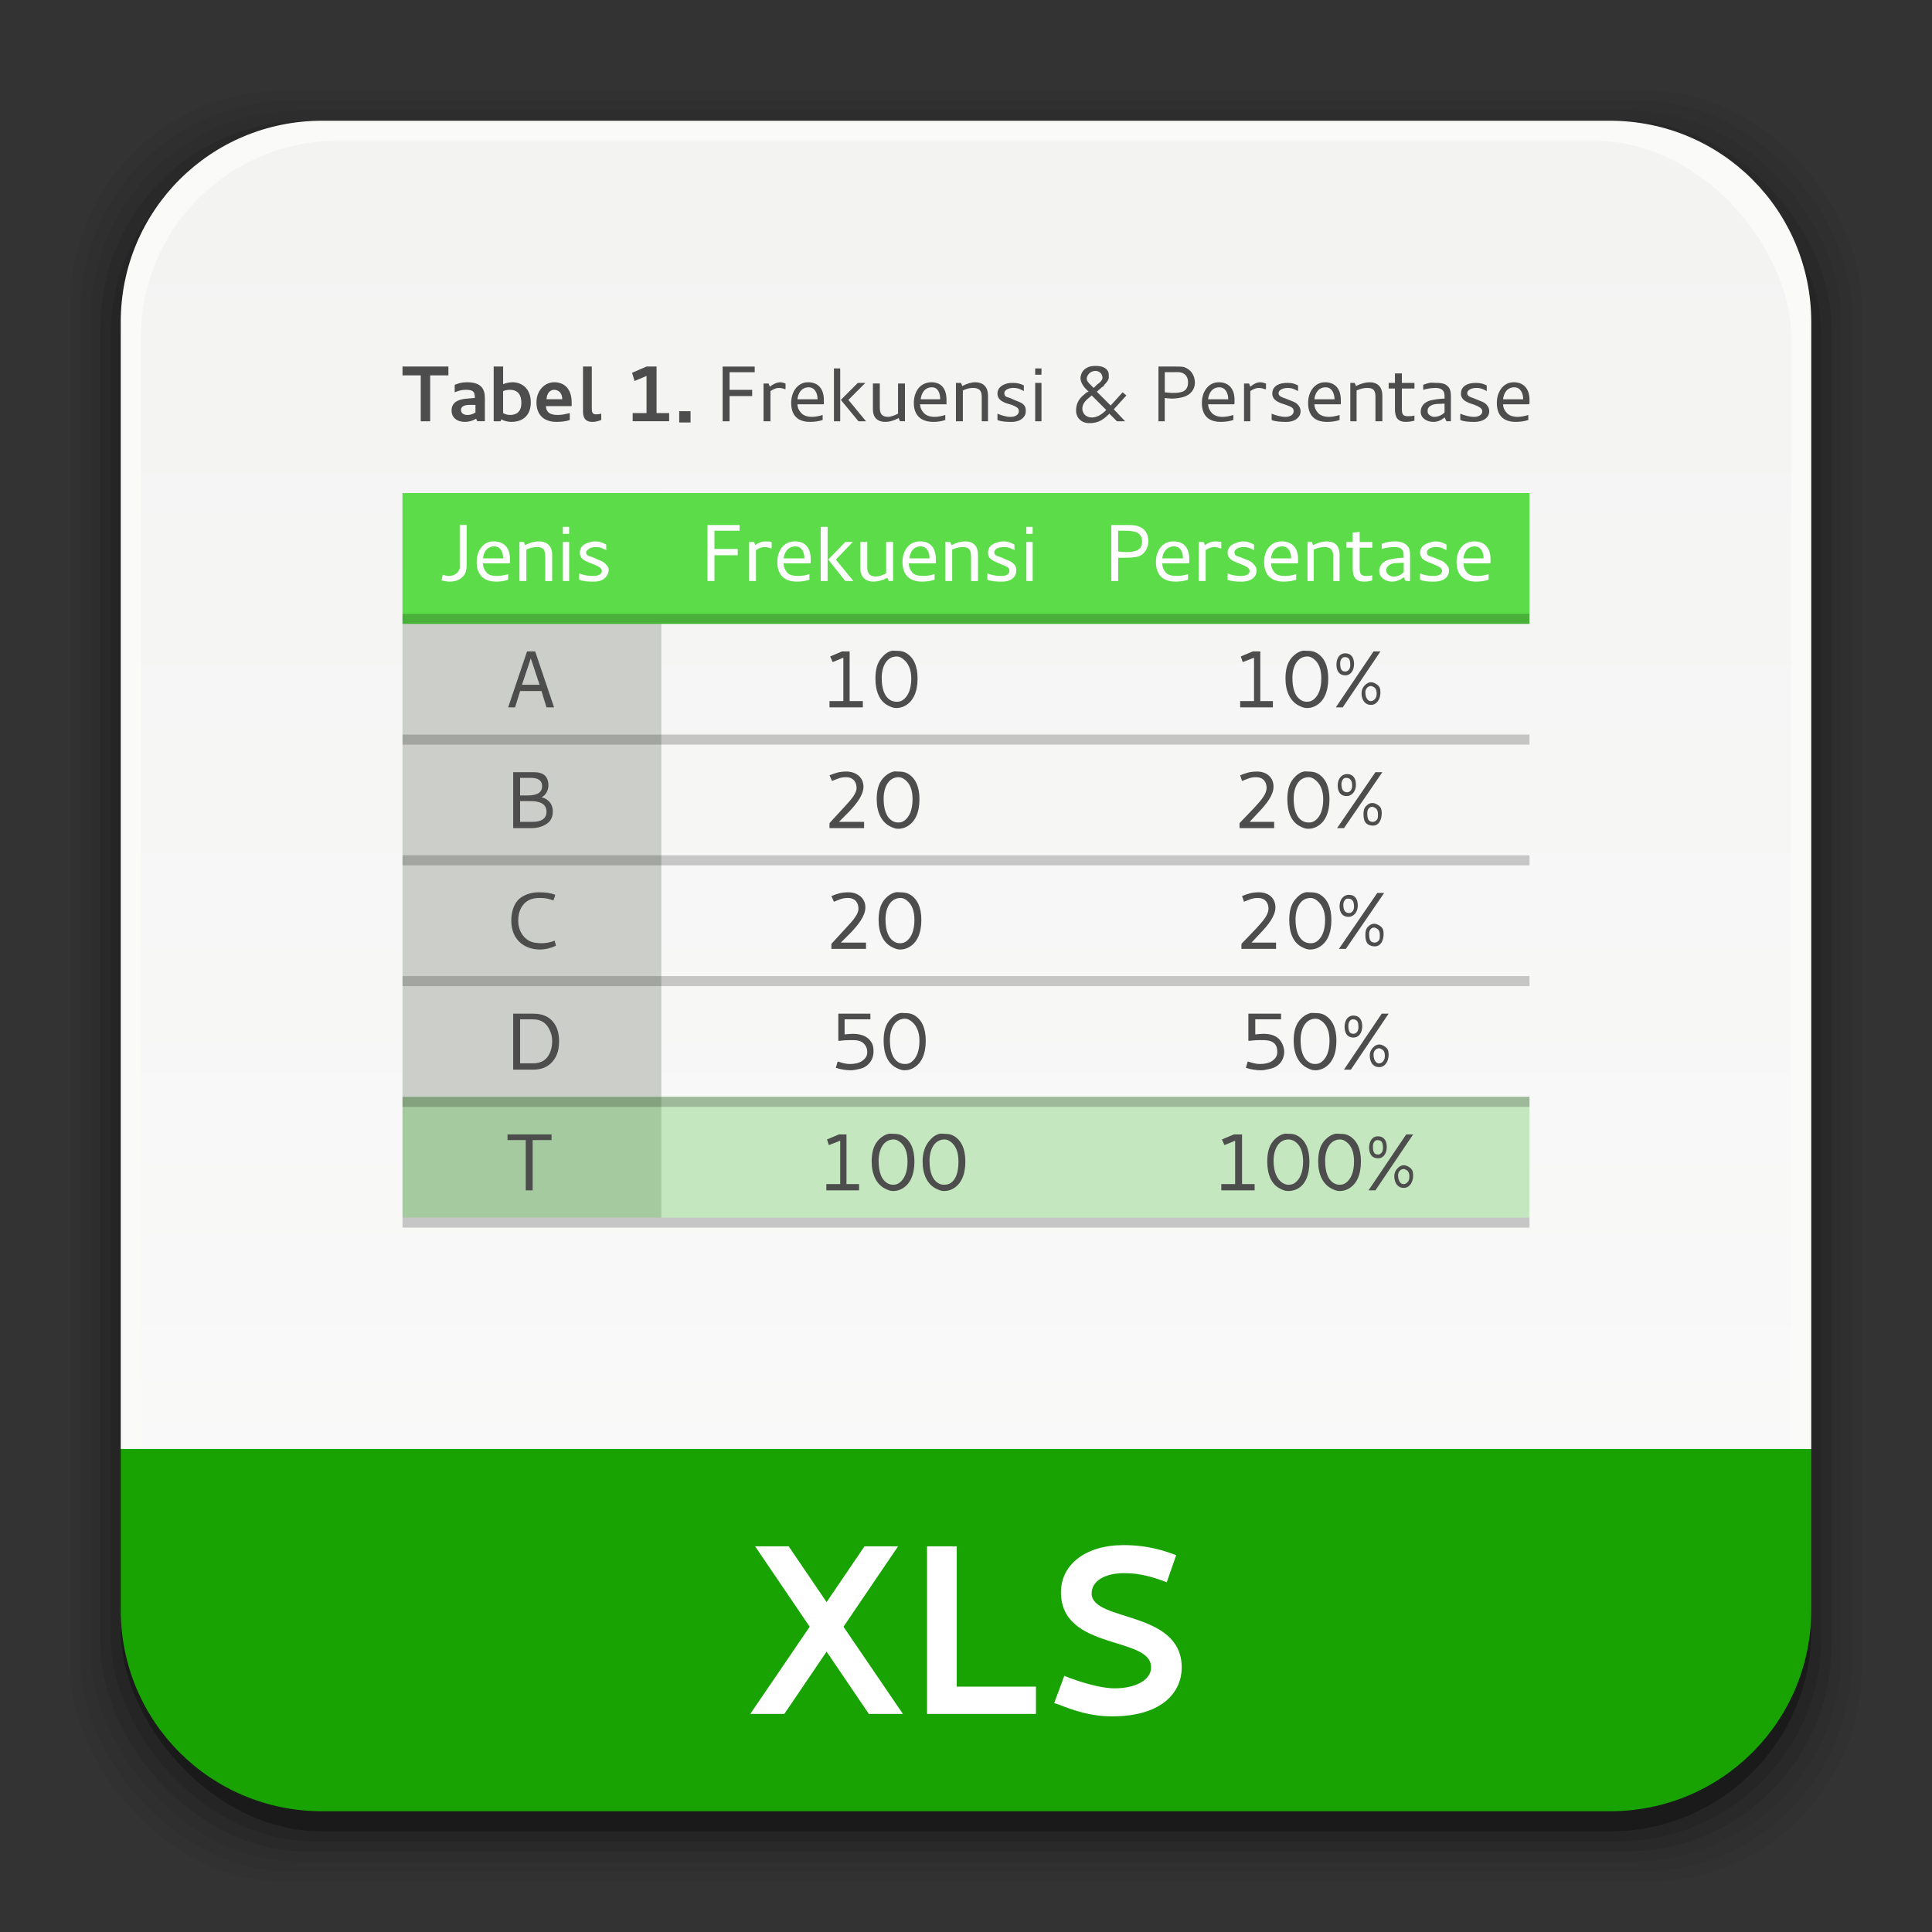 <?xml version="1.0" encoding="UTF-8" standalone="no"?>
<!-- Created with Inkscape (http://www.inkscape.org/) -->

<svg
   xmlns:dc="http://purl.org/dc/elements/1.1/"
   xmlns:cc="http://creativecommons.org/ns#"
   xmlns:rdf="http://www.w3.org/1999/02/22-rdf-syntax-ns#"
   xmlns:svg="http://www.w3.org/2000/svg"
   xmlns="http://www.w3.org/2000/svg"
   xmlns:xlink="http://www.w3.org/1999/xlink"
   xmlns:sodipodi="http://sodipodi.sourceforge.net/DTD/sodipodi-0.dtd"
   xmlns:inkscape="http://www.inkscape.org/namespaces/inkscape"
   width="96"
   height="96"
   id="svg2"
   version="1.1"
   inkscape:version="0.48.4 r9939"
   sodipodi:docname="application-vnd.ms-excel.svg">
  <rect width="100%" height="100%" fill="#333333" stroke="none"/>
  <defs
     id="defs4">
    <linearGradient
       inkscape:collect="always"
       id="linearGradient7717">
      <stop
         style="stop-color:#739ecd;stop-opacity:1;"
         offset="0"
         id="stop7719" />
      <stop
         id="stop7725"
         offset="0.285"
         style="stop-color:#5a88be;stop-opacity:1" />
      <stop
         style="stop-color:#4071ad;stop-opacity:1"
         offset="0.755"
         id="stop7727" />
      <stop
         style="stop-color:#b1c3dc;stop-opacity:1"
         offset="1"
         id="stop7721" />
    </linearGradient>
    <linearGradient
       id="linearGradient7703">
      <stop
         style="stop-color:#f64826;stop-opacity:1;"
         offset="0"
         id="stop7705" />
      <stop
         id="stop7711"
         offset="0.285"
         style="stop-color:#f52c04;stop-opacity:1;" />
      <stop
         style="stop-color:#fb6143;stop-opacity:1;"
         offset="1"
         id="stop7707" />
    </linearGradient>
    <linearGradient
       id="linearGradient7659">
      <stop
         style="stop-color:#e62b06;stop-opacity:1;"
         offset="0"
         id="stop7661" />
      <stop
         id="stop7669"
         offset="0.112"
         style="stop-color:#ee664b;stop-opacity:1;" />
      <stop
         id="stop7667"
         offset="0.207"
         style="stop-color:#f4b1a4;stop-opacity:1;" />
      <stop
         style="stop-color:#ea7b65;stop-opacity:1;"
         offset="0.298"
         id="stop7671" />
      <stop
         id="stop7681"
         offset="0.585"
         style="stop-color:#d12b0a;stop-opacity:1;" />
      <stop
         style="stop-color:#ce2301;stop-opacity:1;"
         offset="0.682"
         id="stop7699" />
      <stop
         id="stop7701"
         offset="0.79"
         style="stop-color:#e34020;stop-opacity:1;" />
      <stop
         style="stop-color:#cf2706;stop-opacity:1;"
         offset="1"
         id="stop7663" />
    </linearGradient>
    <linearGradient
       inkscape:collect="always"
       id="linearGradient3090">
      <stop
         style="stop-color:#000000;stop-opacity:0.1"
         offset="0"
         id="stop3092" />
      <stop
         style="stop-color:#000000;stop-opacity:0"
         offset="1"
         id="stop3094" />
    </linearGradient>
    <linearGradient
       inkscape:collect="always"
       id="linearGradient3075">
      <stop
         style="stop-color:#cfcfcf;stop-opacity:1"
         offset="0"
         id="stop3077" />
      <stop
         style="stop-color:#fafaf9;stop-opacity:0;"
         offset="1"
         id="stop3079" />
    </linearGradient>
    <linearGradient
       inkscape:collect="always"
       id="linearGradient3052">
      <stop
         style="stop-color:#f3f4f2;stop-opacity:1"
         offset="0"
         id="stop3054" />
      <stop
         style="stop-color:#fafafa;stop-opacity:1"
         offset="1"
         id="stop3056" />
    </linearGradient>
    <linearGradient
       id="linearGradient3994"
       inkscape:collect="always">
      <stop
         id="stop3996"
         offset="0"
         style="stop-color:#ff8e31;stop-opacity:1" />
      <stop
         id="stop4004"
         offset="1"
         style="stop-color:#ffb642;stop-opacity:1" />
    </linearGradient>
    <linearGradient
       inkscape:collect="always"
       id="linearGradient3119">
      <stop
         style="stop-color:#92948f;stop-opacity:0"
         offset="0"
         id="stop3121" />
      <stop
         id="stop3123"
         offset="0.428"
         style="stop-color:#9b9e98;stop-opacity:1" />
      <stop
         style="stop-color:#939690;stop-opacity:0"
         offset="1"
         id="stop3125" />
    </linearGradient>
    <linearGradient
       id="linearGradient3073"
       inkscape:collect="always">
      <stop
         id="stop3075"
         offset="0"
         style="stop-color:#ffffff;stop-opacity:0" />
      <stop
         style="stop-color:#ffffff;stop-opacity:1"
         offset="0.459"
         id="stop3085" />
      <stop
         id="stop3083"
         offset="1"
         style="stop-color:#ffffff;stop-opacity:0" />
    </linearGradient>
    <linearGradient
       inkscape:collect="always"
       id="linearGradient3061">
      <stop
         style="stop-color:#ef9a42;stop-opacity:1"
         offset="0"
         id="stop3063" />
      <stop
         style="stop-color:#f5c262;stop-opacity:1"
         offset="1"
         id="stop3065" />
    </linearGradient>
    <linearGradient
       inkscape:collect="always"
       id="linearGradient3047">
      <stop
         style="stop-color:#000000;stop-opacity:1"
         offset="0"
         id="stop3049" />
      <stop
         id="stop3055"
         offset="0.061"
         style="stop-color:#1a1a1a;stop-opacity:1" />
      <stop
         style="stop-color:#333333;stop-opacity:1"
         offset="0.165"
         id="stop3057" />
      <stop
         id="stop3059"
         offset="0.554"
         style="stop-color:#4d4d4d;stop-opacity:1" />
      <stop
         style="stop-color:#999999;stop-opacity:1"
         offset="1"
         id="stop3051" />
    </linearGradient>
    <linearGradient
       id="linearGradient3041"
       inkscape:collect="always">
      <stop
         id="stop3043"
         offset="0"
         style="stop-color:#1a1a1a;stop-opacity:1" />
      <stop
         id="stop3045"
         offset="1"
         style="stop-color:#808080;stop-opacity:1" />
    </linearGradient>
    <linearGradient
       inkscape:collect="always"
       id="linearGradient3029">
      <stop
         style="stop-color:#333333;stop-opacity:1"
         offset="0"
         id="stop3031" />
      <stop
         style="stop-color:#e0e0dd;stop-opacity:0;"
         offset="1"
         id="stop3033" />
    </linearGradient>
    <linearGradient
       inkscape:collect="always"
       xlink:href="#linearGradient3029"
       id="linearGradient3035"
       x1="35.355"
       y1="1030.362"
       x2="35.355"
       y2="975.333"
       gradientUnits="userSpaceOnUse"
       gradientTransform="matrix(1.164,0,0,1.164,-7.863,-164.236)" />
    <linearGradient
       inkscape:collect="always"
       xlink:href="#linearGradient3041"
       id="linearGradient3039"
       gradientUnits="userSpaceOnUse"
       x1="35.355"
       y1="1030.362"
       x2="35.355"
       y2="975.333"
       gradientTransform="matrix(1.122,0,0,1.122,-5.85,-122.188)" />
    <linearGradient
       inkscape:collect="always"
       xlink:href="#linearGradient3047"
       id="linearGradient3053"
       x1="40"
       y1="1043.434"
       x2="39.286"
       y2="972.333"
       gradientUnits="userSpaceOnUse" />
    <linearGradient
       inkscape:collect="always"
       xlink:href="#linearGradient3061"
       id="linearGradient3067"
       x1="17.678"
       y1="1046.112"
       x2="17.678"
       y2="962.219"
       gradientUnits="userSpaceOnUse"
       gradientTransform="translate(0,-956.362)" />
    <linearGradient
       inkscape:collect="always"
       xlink:href="#linearGradient3073"
       id="linearGradient3113"
       gradientUnits="userSpaceOnUse"
       gradientTransform="translate(0,-956.362)"
       x1="14.869"
       y1="978.904"
       x2="24.527"
       y2="969.247" />
    <linearGradient
       inkscape:collect="always"
       xlink:href="#linearGradient3073"
       id="linearGradient3115"
       gradientUnits="userSpaceOnUse"
       gradientTransform="matrix(-1,0,0,1,96,-956.362)"
       x1="15.152"
       y1="978.621"
       x2="26.264"
       y2="967.509" />
    <linearGradient
       inkscape:collect="always"
       xlink:href="#linearGradient3119"
       id="linearGradient3117"
       gradientUnits="userSpaceOnUse"
       gradientTransform="translate(0,-956.362)"
       x1="13.132"
       y1="980.641"
       x2="25.55"
       y2="967.866" />
    <linearGradient
       inkscape:collect="always"
       xlink:href="#linearGradient3119"
       id="linearGradient3129"
       gradientUnits="userSpaceOnUse"
       gradientTransform="matrix(-1,0,0,1,96,0)"
       x1="13.132"
       y1="980.641"
       x2="25.55"
       y2="967.866" />
    <linearGradient
       inkscape:collect="always"
       xlink:href="#linearGradient3994"
       id="linearGradient3992"
       gradientUnits="userSpaceOnUse"
       x1="29.673"
       y1="1042.892"
       x2="29.673"
       y2="965.326"
       gradientTransform="translate(0,-956.362)" />
    <linearGradient
       inkscape:collect="always"
       xlink:href="#linearGradient3075"
       id="linearGradient3081"
       x1="82.996"
       y1="979.613"
       x2="72.749"
       y2="976.283"
       gradientUnits="userSpaceOnUse" />
    <linearGradient
       inkscape:collect="always"
       xlink:href="#linearGradient3052"
       id="linearGradient3087"
       gradientUnits="userSpaceOnUse"
       x1="47.646"
       y1="965.78"
       x2="47.646"
       y2="1041.154"
       gradientTransform="translate(0,-956.362)" />
    <linearGradient
       inkscape:collect="always"
       xlink:href="#linearGradient3090"
       id="linearGradient3096"
       x1="67.381"
       y1="10.506"
       x2="61.585"
       y2="16.664"
       gradientUnits="userSpaceOnUse" />
    <linearGradient
       inkscape:collect="always"
       xlink:href="#linearGradient3090"
       id="linearGradient3101"
       gradientUnits="userSpaceOnUse"
       x1="67.381"
       y1="10.506"
       x2="61.585"
       y2="15.383" />
    <linearGradient
       inkscape:collect="always"
       xlink:href="#linearGradient3052-1"
       id="linearGradient3056"
       gradientUnits="userSpaceOnUse"
       gradientTransform="translate(0,-1.26e-5)"
       x1="47.646"
       y1="965.78"
       x2="47.646"
       y2="1041.154" />
    <linearGradient
       inkscape:collect="always"
       id="linearGradient3052-1">
      <stop
         style="stop-color:#f3f4f2;stop-opacity:1"
         offset="0"
         id="stop3054-5" />
      <stop
         style="stop-color:#fafafa;stop-opacity:1"
         offset="1"
         id="stop3056-5" />
    </linearGradient>
    <linearGradient
       inkscape:collect="always"
       xlink:href="#linearGradient7717"
       id="linearGradient7857"
       gradientUnits="userSpaceOnUse"
       gradientTransform="translate(111.895,0)"
       x1="-70.976"
       y1="999.329"
       x2="-76.456"
       y2="991.551" />
    <linearGradient
       inkscape:collect="always"
       xlink:href="#linearGradient7659"
       id="linearGradient7864"
       gradientUnits="userSpaceOnUse"
       gradientTransform="matrix(0.766,0,0,0.692,-1.872,976.644)"
       x1="18.14"
       y1="50.686"
       x2="56.041"
       y2="50.686" />
  </defs>
  <sodipodi:namedview
     id="base"
     pagecolor="#ffffff"
     bordercolor="#666666"
     borderopacity="1.0"
     inkscape:pageopacity="0.0"
     inkscape:pageshadow="2"
     inkscape:zoom="2.71875"
     inkscape:cx="39.377348"
     inkscape:cy="8.9022339"
     inkscape:document-units="px"
     inkscape:current-layer="layer1"
     showgrid="false"
     inkscape:window-width="1366"
     inkscape:window-height="713"
     inkscape:window-x="0"
     inkscape:window-y="28"
     inkscape:window-maximized="1"
     showguides="true"
     inkscape:guide-bbox="true" />
  <g
     inkscape:label="Layer 1"
     inkscape:groupmode="layer"
     id="layer1"
     transform="translate(0,-956.362)">
    <flowRoot
       xml:space="preserve"
       id="flowRoot3114"
       style="fill:black;stroke:none;stroke-opacity:1;stroke-width:1px;stroke-linejoin:miter;stroke-linecap:butt;fill-opacity:1;font-family:Sans;font-style:normal;font-weight:normal;font-size:40px;line-height:125%;letter-spacing:0px;word-spacing:0px"><flowRegion
         id="flowRegion3116"><rect
           id="rect3118"
           width="70.711"
           height="67.882"
           x="13.789"
           y="12.208" /></flowRegion><flowPara
         id="flowPara3120" /></flowRoot>    <g
       id="g3033"
       transform="translate(0,-1)">
      <rect
         ry="10.595"
         rx="10.595"
         y="961.862"
         x="3.5"
         height="89"
         width="89"
         id="rect3826"
         style="opacity:0.05;fill:#000000;fill-opacity:1;stroke:none" />
      <rect
         style="opacity:0.05;fill:#000000;fill-opacity:1;stroke:none"
         id="rect3824"
         width="88"
         height="88"
         x="4"
         y="962.362"
         rx="10.476"
         ry="10.476" />
      <rect
         ry="10.357"
         rx="10.357"
         y="962.862"
         x="4.5"
         height="87"
         width="87"
         id="rect3822"
         style="opacity:0.05;fill:#000000;fill-opacity:1;stroke:none" />
      <rect
         style="opacity:0.1;fill:#000000;fill-opacity:1;stroke:none"
         id="rect3820"
         width="86"
         height="86"
         x="5"
         y="963.362"
         rx="10.238"
         ry="10.238" />
      <rect
         ry="10.119"
         rx="10.119"
         y="963.862"
         x="5.5"
         height="85"
         width="85"
         id="rect3818"
         style="opacity:0.1;fill:#000000;fill-opacity:1;stroke:none" />
      <rect
         style="opacity:0.3;fill:#000000;fill-opacity:1;stroke:none"
         id="rect3131"
         width="84"
         height="84"
         x="6"
         y="964.362"
         rx="10"
         ry="10" />
    </g>
    <path
       inkscape:connector-curvature="0"
       style="fill:#fafaf9;fill-opacity:1;stroke:none"
       d="m 16,962.362 c -5.54,0 -10,4.46 -10,10 l 0,56 84,0 0,-56 c 0,-5.54 -4.46,-10 -10,-10 l -64,0 z"
       id="rect3036" />
    <rect
       style="fill:url(#linearGradient3056);fill-opacity:1;stroke:none"
       id="rect3034"
       width="82"
       height="82"
       x="7"
       y="963.362"
       rx="9.762"
       ry="9.762" />
    <path
       inkscape:connector-curvature="0"
       style="fill:#18a303;fill-opacity:1;stroke:none"
       d="m 6,1028.362 0,8 c 0,5.54 4.46,10 10,10 l 64,0 c 5.54,0 10,-4.46 10,-10 l 0,-8 -84,0 z"
       id="rect3066" />
    <g
       id="g3098"
       transform="translate(4.778,0)">
      <path
         d="m 36.295,1035.97 -1.884,-2.772 -1.668,0 2.712,3.996 -2.952,4.332 1.692,0 2.1,-3.096 2.1,3.096 1.692,0 -2.952,-4.332 2.712,-3.996 -1.668,0 -1.884,2.772"
         style="font-size:12px;font-style:normal;font-variant:normal;font-weight:bold;font-stretch:normal;text-align:center;line-height:125%;letter-spacing:0px;word-spacing:0px;text-anchor:middle;fill:#ffffff;fill-opacity:1;stroke:none;font-family:Cantarell;-inkscape-font-specification:Cantarell Bold"
         id="path3086"
         inkscape:connector-curvature="0" />
      <path
         d="m 41.286,1033.198 0,8.328 5.412,0 0,-1.356 -3.936,0 0,-6.972 -1.476,0"
         style="font-size:12px;font-style:normal;font-variant:normal;font-weight:bold;font-stretch:normal;text-align:center;line-height:125%;letter-spacing:0px;word-spacing:0px;text-anchor:middle;fill:#ffffff;fill-opacity:1;stroke:none;font-family:Cantarell;-inkscape-font-specification:Cantarell Bold"
         id="path3088"
         inkscape:connector-curvature="0" />
      <path
         d="m 51.097,1034.53 c 0.756,0 1.428,0.192 2.1,0.456 l 0.468,-1.344 -0.144,-0.06 c -0.336,-0.108 -1.152,-0.444 -2.472,-0.444 -1.908,0 -3.108,0.984 -3.108,2.34 0,2.928 4.512,2.16 4.476,3.744 0,0.6 -0.732,1.032 -1.812,1.032 -0.456,0 -1.188,-0.132 -2.268,-0.528 l -0.228,-0.096 -0.504,1.356 0.216,0.072 c 0.804,0.312 1.608,0.588 2.664,0.588 2.568,0 3.456,-1.272 3.456,-2.424 0,-2.868 -4.476,-2.256 -4.476,-3.684 0,-0.6 0.624,-1.008 1.632,-1.008"
         style="font-size:12px;font-style:normal;font-variant:normal;font-weight:bold;font-stretch:normal;text-align:center;line-height:125%;letter-spacing:0px;word-spacing:0px;text-anchor:middle;fill:#ffffff;fill-opacity:1;stroke:none;font-family:Cantarell;-inkscape-font-specification:Cantarell Bold"
         id="path3090"
         inkscape:connector-curvature="0" />
    </g>
    <g
       id="g19230"
       transform="translate(0,0.088)">
      <rect
         style="fill:#cccec9;fill-opacity:1;stroke:none"
         id="rect17379"
         width="12.861"
         height="36"
         x="20"
         y="980.774"
         rx="0"
         ry="0" />
      <rect
         ry="0"
         rx="0"
         y="1010.774"
         x="20"
         height="6"
         width="56"
         id="rect18868"
         style="opacity:0.3;fill:#4fbe3e;fill-opacity:1;stroke:none" />
      <rect
         ry="0"
         rx="0"
         y="980.774"
         x="20"
         height="6.5"
         width="56"
         id="rect16609"
         style="fill:#5bdc48;fill-opacity:1;stroke:none" />
      <path
         id="path19067"
         transform="translate(0,956.362)"
         d="m 22.844,26 0,1.969 c 0,0.088 0.012,0.14 0,0.188 -0.056,0.224 -0.275,0.375 -0.562,0.375 -0.088,0 -0.181,-0.038 -0.281,-0.062 L 21.938,28.75 c 0.132,0.032 0.282,0.062 0.406,0.062 0.292,0 0.504,-0.086 0.656,-0.25 0.148,-0.156 0.188,-0.325 0.188,-0.625 l 0,-1.938 -0.344,0 z m 12.312,0 0,2.781 0.344,0 0,-1.281 1.156,0 0,-0.312 -1.156,0 0,-0.906 1.25,0 0,-0.281 -1.594,0 z m 20.062,0 0,2.781 0.344,0 0,-1.156 c 0.116,0.008 0.24,0 0.344,0 0.232,0 0.512,-0.015 0.656,-0.062 0.296,-0.1 0.488,-0.382 0.5,-0.75 0,-0.392 -0.176,-0.642 -0.5,-0.75 C 56.495,26.043 56.398,26 56.094,26 l -0.875,0 z m -27.25,0.094 0,0.344 0.312,0 0,-0.344 -0.312,0 z m 12.812,0 0,2.688 0.344,0 0,-2.688 -0.344,0 z m 10.219,0 0,0.344 0.312,0 0,-0.344 -0.312,0 z m 4.562,0.188 0.375,0 c 0.18,0 0.292,0.023 0.344,0.031 0.276,0.028 0.469,0.2 0.469,0.5 0,0.488 -0.392,0.531 -0.844,0.531 -0.104,0 -0.212,-0.019 -0.344,-0.031 l 0,-1.031 z m 12,0.062 -0.344,0.031 0,0.469 -0.312,0 0,0.281 0.312,0 0,1.062 c 0,0.408 0.163,0.625 0.562,0.625 0.136,0 0.258,-0.015 0.406,-0.062 l 0,-0.25 c -0.104,0.028 -0.197,0.031 -0.312,0.031 -0.248,0 -0.312,-0.119 -0.312,-0.375 l 0,-1.031 0.625,0 0,-0.281 -0.625,0 0,-0.5 z M 24.531,26.812 c -0.28,0 -0.469,0.113 -0.625,0.312 -0.148,0.2 -0.219,0.431 -0.219,0.719 0,0.624 0.341,0.969 0.969,0.969 0.216,0 0.398,-0.026 0.594,-0.094 l 0,-0.281 c -0.188,0.06 -0.363,0.094 -0.531,0.094 -0.244,0 -0.419,-0.036 -0.531,-0.156 C 24.076,28.255 24.004,28.09 24,27.906 l 1.312,0 0.031,-0.031 0,-0.188 c 0,-0.556 -0.305,-0.875 -0.812,-0.875 z m 2.25,0 c -0.204,0 -0.444,0.059 -0.688,0.188 l -0.062,-0.156 -0.219,0 0,1.938 0.344,0 0,-1.562 c 0.196,-0.092 0.379,-0.125 0.531,-0.125 0.312,0 0.406,0.149 0.406,0.469 l 0,1.219 0.344,0 0,-1.312 c 0,-0.408 -0.24,-0.656 -0.656,-0.656 z m 2.781,0 c -0.144,0 -0.282,0.046 -0.406,0.094 -0.192,0.076 -0.344,0.205 -0.344,0.469 0,0.304 0.25,0.397 0.406,0.469 l 0.312,0.125 c 0.096,0.036 0.186,0.081 0.25,0.125 0.076,0.052 0.125,0.112 0.125,0.188 0,0.192 -0.226,0.25 -0.438,0.25 -0.236,0 -0.471,-0.041 -0.688,-0.125 l 0,0.312 c 0.176,0.076 0.423,0.094 0.719,0.094 0.296,0 0.493,-0.082 0.625,-0.25 0.068,-0.084 0.125,-0.208 0.125,-0.312 0,-0.124 -0.041,-0.189 -0.125,-0.281 -0.072,-0.08 -0.142,-0.154 -0.406,-0.25 l -0.281,-0.125 c -0.088,-0.032 -0.16,-0.043 -0.188,-0.062 -0.068,-0.044 -0.125,-0.071 -0.125,-0.188 0,-0.04 0.05,-0.085 0.094,-0.125 0.104,-0.096 0.23,-0.125 0.406,-0.125 0.248,0 0.412,0.116 0.5,0.156 l 0,-0.281 c -0.176,-0.084 -0.287,-0.152 -0.531,-0.156 l -0.031,0 z m 8.5,0 c -0.188,0 -0.359,0.056 -0.531,0.188 l -0.062,-0.156 -0.25,0 0,1.938 0.344,0 0,-1.531 c 0.14,-0.092 0.278,-0.156 0.406,-0.156 0.124,0 0.212,0.022 0.312,0.062 l 0.062,0 0,-0.312 c -0.084,-0.024 -0.189,-0.031 -0.281,-0.031 z m 1.438,0 c -0.28,0 -0.5,0.113 -0.656,0.312 -0.148,0.2 -0.219,0.431 -0.219,0.719 0,0.624 0.341,0.969 0.969,0.969 0.216,0 0.429,-0.026 0.625,-0.094 l 0,-0.281 c -0.188,0.06 -0.363,0.094 -0.531,0.094 -0.244,0 -0.451,-0.036 -0.562,-0.156 -0.112,-0.12 -0.183,-0.285 -0.188,-0.469 l 1.312,0 0.031,-0.031 0,-0.188 c 0,-0.556 -0.273,-0.875 -0.781,-0.875 z m 6.219,0 c -0.28,0 -0.5,0.113 -0.656,0.312 -0.148,0.2 -0.219,0.431 -0.219,0.719 0,0.624 0.341,0.969 0.969,0.969 0.216,0 0.429,-0.026 0.625,-0.094 l 0,-0.281 c -0.188,0.06 -0.363,0.094 -0.531,0.094 -0.244,0 -0.451,-0.036 -0.562,-0.156 -0.112,-0.12 -0.183,-0.285 -0.188,-0.469 l 1.344,0 0,-0.031 0,-0.188 c 0,-0.556 -0.273,-0.875 -0.781,-0.875 z m 2.25,0 c -0.204,0 -0.444,0.059 -0.688,0.188 l -0.062,-0.156 -0.25,0 0,1.938 0.344,0 0,-1.562 c 0.196,-0.092 0.379,-0.125 0.531,-0.125 0.312,0 0.406,0.149 0.406,0.469 l 0,1.219 0.344,0 0,-1.312 c 0,-0.408 -0.209,-0.656 -0.625,-0.656 z m 1.875,0 c -0.144,0 -0.282,0.046 -0.406,0.094 -0.192,0.076 -0.344,0.205 -0.344,0.469 0,0.304 0.25,0.397 0.406,0.469 l 0.281,0.125 c 0.096,0.036 0.217,0.081 0.281,0.125 0.076,0.052 0.094,0.112 0.094,0.188 0,0.192 -0.194,0.25 -0.406,0.25 -0.236,0 -0.471,-0.041 -0.688,-0.125 l 0,0.312 c 0.176,0.076 0.423,0.094 0.719,0.094 0.296,0 0.493,-0.082 0.625,-0.25 C 50.474,28.479 50.5,28.354 50.5,28.25 c 0,-0.124 -0.01,-0.189 -0.094,-0.281 -0.072,-0.08 -0.142,-0.154 -0.406,-0.25 l -0.281,-0.125 c -0.088,-0.032 -0.16,-0.043 -0.188,-0.062 -0.068,-0.044 -0.125,-0.071 -0.125,-0.188 0,-0.04 0.018,-0.085 0.062,-0.125 0.104,-0.096 0.262,-0.125 0.438,-0.125 0.248,0 0.412,0.116 0.5,0.156 l 0,-0.281 C 50.23,26.885 50.119,26.817 49.875,26.812 l -0.031,0 z m 8.469,0 c -0.28,0 -0.5,0.113 -0.656,0.312 -0.148,0.2 -0.219,0.431 -0.219,0.719 0,0.624 0.341,0.969 0.969,0.969 0.216,0 0.429,-0.026 0.625,-0.094 l 0,-0.281 c -0.188,0.06 -0.363,0.094 -0.531,0.094 -0.244,0 -0.451,-0.036 -0.562,-0.156 -0.112,-0.12 -0.183,-0.285 -0.188,-0.469 l 1.312,0 0.031,-0.031 0,-0.188 c 0,-0.556 -0.273,-0.875 -0.781,-0.875 z m 2.094,0 C 60.218,26.812 60.047,26.868 59.875,27 l -0.062,-0.156 -0.25,0 0,1.938 0.344,0 0,-1.531 c 0.14,-0.092 0.278,-0.156 0.406,-0.156 0.124,0 0.212,0.022 0.312,0.062 l 0.062,0 0,-0.312 c -0.084,-0.024 -0.189,-0.031 -0.281,-0.031 z m 1.375,0 c -0.144,0 -0.282,0.046 -0.406,0.094 C 61.183,26.982 61,27.111 61,27.375 c 0,0.304 0.25,0.397 0.406,0.469 l 0.312,0.125 c 0.096,0.036 0.186,0.081 0.25,0.125 0.076,0.052 0.125,0.112 0.125,0.188 0,0.192 -0.226,0.25 -0.438,0.25 -0.236,0 -0.44,-0.041 -0.656,-0.125 l 0,0.312 c 0.176,0.076 0.392,0.094 0.688,0.094 0.296,0 0.524,-0.082 0.656,-0.25 0.068,-0.084 0.094,-0.208 0.094,-0.312 0,-0.124 -0.041,-0.189 -0.125,-0.281 -0.072,-0.08 -0.111,-0.154 -0.375,-0.25 l -0.312,-0.125 c -0.088,-0.032 -0.16,-0.043 -0.188,-0.062 -0.068,-0.044 -0.094,-0.071 -0.094,-0.188 0,-0.04 0.018,-0.085 0.062,-0.125 0.104,-0.096 0.23,-0.125 0.406,-0.125 0.248,0 0.412,0.116 0.5,0.156 l 0,-0.281 c -0.176,-0.084 -0.287,-0.152 -0.531,-0.156 z m 1.906,0 c -0.28,0 -0.5,0.113 -0.656,0.312 -0.148,0.2 -0.219,0.431 -0.219,0.719 0,0.624 0.341,0.969 0.969,0.969 0.216,0 0.429,-0.026 0.625,-0.094 l 0,-0.281 c -0.188,0.06 -0.363,0.094 -0.531,0.094 -0.244,0 -0.419,-0.036 -0.531,-0.156 -0.112,-0.12 -0.183,-0.285 -0.188,-0.469 l 1.312,0 L 64.5,27.875 l 0,-0.188 c 0,-0.556 -0.304,-0.875 -0.812,-0.875 z m 2.25,0 C 65.734,26.812 65.494,26.872 65.25,27 l -0.062,-0.156 -0.219,0 0,1.938 0.312,0 0,-1.562 c 0.196,-0.092 0.379,-0.125 0.531,-0.125 0.312,0 0.438,0.149 0.438,0.469 l 0,1.219 0.312,0 0,-1.312 c 0,-0.408 -0.209,-0.656 -0.625,-0.656 z m 3.375,0 c -0.224,0 -0.448,0.045 -0.656,0.125 l 0,0.25 c 0.164,-0.056 0.461,-0.094 0.625,-0.094 0.24,0 0.382,0.067 0.438,0.219 0.024,0.064 0.031,0.172 0.031,0.312 -0.296,0.008 -0.527,0.046 -0.719,0.094 -0.252,0.068 -0.5,0.242 -0.5,0.562 0,0.312 0.289,0.531 0.625,0.531 0.216,0 0.414,-0.071 0.594,-0.219 l 0.094,0.188 0.219,0 0,-1.25 c 0,-0.316 -0.046,-0.458 -0.25,-0.594 -0.108,-0.072 -0.276,-0.125 -0.5,-0.125 z m 2.031,0 c -0.144,0 -0.282,0.046 -0.406,0.094 -0.192,0.076 -0.375,0.205 -0.375,0.469 0,0.304 0.25,0.397 0.406,0.469 l 0.312,0.125 c 0.096,0.036 0.186,0.081 0.25,0.125 0.076,0.052 0.125,0.112 0.125,0.188 0,0.192 -0.226,0.25 -0.438,0.25 -0.236,0 -0.44,-0.041 -0.656,-0.125 l 0,0.312 c 0.176,0.076 0.392,0.094 0.688,0.094 0.296,0 0.524,-0.082 0.656,-0.25 C 71.974,28.479 72,28.354 72,28.25 c 0,-0.124 -0.041,-0.189 -0.125,-0.281 -0.072,-0.08 -0.111,-0.154 -0.375,-0.25 l -0.312,-0.125 c -0.088,-0.032 -0.16,-0.043 -0.188,-0.062 -0.068,-0.044 -0.094,-0.071 -0.094,-0.188 0,-0.04 0.018,-0.085 0.062,-0.125 0.104,-0.096 0.23,-0.125 0.406,-0.125 0.248,0 0.412,0.116 0.5,0.156 l 0,-0.281 c -0.176,-0.084 -0.287,-0.152 -0.531,-0.156 z m 1.906,0 c -0.28,0 -0.5,0.113 -0.656,0.312 -0.148,0.2 -0.219,0.431 -0.219,0.719 0,0.624 0.341,0.969 0.969,0.969 0.216,0 0.429,-0.026 0.625,-0.094 l 0,-0.281 c -0.188,0.06 -0.363,0.094 -0.531,0.094 -0.244,0 -0.419,-0.036 -0.531,-0.156 -0.112,-0.12 -0.183,-0.285 -0.188,-0.469 l 1.312,0 0.031,-0.031 0,-0.188 c 0,-0.556 -0.304,-0.875 -0.812,-0.875 z m -45.281,0.031 0,1.938 0.312,0 0,-1.938 -0.312,0 z m 14.031,0 -0.844,0.875 0.844,1.062 0.406,0 -0.875,-1.062 0.844,-0.875 -0.375,0 z m 0.75,0 0,1.312 c 0,0.408 0.24,0.656 0.656,0.656 0.204,0 0.444,-0.059 0.688,-0.188 l 0.062,0.156 0.219,0 0,-1.938 -0.344,0 0,1.562 c -0.196,0.092 -0.348,0.156 -0.5,0.156 -0.312,0 -0.438,-0.149 -0.438,-0.469 l 0,-1.25 -0.344,0 z m 8.25,0 0,1.938 0.312,0 0,-1.938 -0.312,0 z M 24.562,27.062 c 0.3,0 0.438,0.278 0.438,0.594 l -1,0 c 0.036,-0.308 0.191,-0.594 0.562,-0.594 z m 14.969,0 c 0.3,0 0.438,0.278 0.438,0.594 l -1.031,0 c 0.036,-0.308 0.222,-0.594 0.594,-0.594 z m 6.219,0 c 0.3,0 0.438,0.278 0.438,0.594 l -1,0 c 0.036,-0.308 0.191,-0.594 0.562,-0.594 z m 12.594,0 c 0.3,0 0.438,0.278 0.438,0.594 l -1.031,0 c 0.036,-0.308 0.222,-0.594 0.594,-0.594 z m 5.375,0 c 0.3,0 0.438,0.278 0.438,0.594 l -1,0 c 0.036,-0.308 0.191,-0.594 0.562,-0.594 z m 9.562,0 c 0.3,0 0.438,0.278 0.438,0.594 l -1,0 c 0.036,-0.308 0.191,-0.594 0.562,-0.594 z M 69.75,27.875 l 0,0.469 c -0.14,0.136 -0.299,0.219 -0.531,0.219 -0.048,0 -0.089,-0.015 -0.125,-0.031 C 68.982,28.479 68.875,28.386 68.875,28.25 c 0,-0.048 0.003,-0.077 0.031,-0.125 0.064,-0.104 0.165,-0.187 0.312,-0.219 0.08,-0.016 0.267,-0.023 0.531,-0.031 z"
         style="font-size:4px;font-style:normal;font-variant:normal;font-weight:normal;font-stretch:normal;line-height:125%;letter-spacing:0px;word-spacing:0px;fill:#ffffff;fill-opacity:1;stroke:none;font-family:Cantarell;-inkscape-font-specification:Cantarell"
         inkscape:connector-curvature="0" />
      <rect
         style="opacity:0.2;fill:#000000;fill-opacity:1;stroke:none"
         id="rect18834"
         width="56"
         height="0.5"
         x="20"
         y="986.774"
         rx="0"
         ry="0" />
      <rect
         ry="0"
         rx="0"
         y="992.774"
         x="20"
         height="0.5"
         width="56"
         id="rect18836"
         style="opacity:0.2;fill:#000000;fill-opacity:1;stroke:none" />
      <rect
         style="opacity:0.2;fill:#000000;fill-opacity:1;stroke:none"
         id="rect18838"
         width="56"
         height="0.5"
         x="20"
         y="998.774"
         rx="0"
         ry="0" />
      <rect
         ry="0"
         rx="0"
         y="1004.774"
         x="20"
         height="0.5"
         width="56"
         id="rect18840"
         style="opacity:0.2;fill:#000000;fill-opacity:1;stroke:none" />
      <rect
         style="opacity:0.2;fill:#000000;fill-opacity:1;stroke:none"
         id="rect18842"
         width="56"
         height="0.5"
         x="20"
         y="1010.774"
         rx="0"
         ry="0" />
      <rect
         ry="0"
         rx="0"
         y="1016.774"
         x="20"
         height="0.5"
         width="56"
         id="rect18844"
         style="opacity:0.2;fill:#000000;fill-opacity:1;stroke:none" />
      <path
         id="path18965"
         transform="translate(0,956.362)"
         d="m 44.312,32.25 c -0.211,0.048 -0.378,0.186 -0.531,0.375 -0.192,0.24 -0.281,0.564 -0.281,1 0,0.656 0.209,1.128 0.625,1.344 0.132,0.068 0.262,0.125 0.406,0.125 0.144,0 0.278,-0.03 0.406,-0.094 0.44,-0.22 0.656,-0.707 0.656,-1.375 0,-0.624 -0.198,-1.061 -0.594,-1.281 -0.144,-0.08 -0.297,-0.094 -0.469,-0.094 -0.076,0 -0.148,-0.016 -0.219,0 z m 20.406,0 c -0.211,0.048 -0.409,0.186 -0.562,0.375 -0.192,0.24 -0.281,0.564 -0.281,1 0,0.656 0.24,1.128 0.656,1.344 0.132,0.068 0.262,0.125 0.406,0.125 0.144,0 0.278,-0.03 0.406,-0.094 C 65.784,34.78 66,34.293 66,33.625 66,33.001 65.802,32.564 65.406,32.344 65.262,32.264 65.109,32.25 64.938,32.25 c -0.076,0 -0.148,-0.016 -0.219,0 z M 26.188,32.281 25.25,35.062 l 0.344,0 0.25,-0.812 1.062,0 0.25,0.812 0.375,0 -0.938,-2.781 -0.406,0 z m 15.656,0 -0.594,0.25 0.125,0.281 0.531,-0.219 0,2.156 -0.688,0 0,0.312 1.656,0 0,-0.312 -0.656,0 0,-2.469 -0.375,0 z m 20.406,0 -0.594,0.25 0.094,0.281 0.562,-0.219 0,2.156 -0.688,0 0,0.312 1.625,0 0,-0.312 -0.625,0 0,-2.469 -0.375,0 z m 6,0 -1.875,2.781 0.344,0 1.875,-2.781 -0.344,0 z M 66.844,32.375 c -0.284,0 -0.438,0.246 -0.438,0.562 0,0.32 0.145,0.531 0.438,0.531 0.288,0 0.438,-0.259 0.438,-0.562 0,-0.328 -0.149,-0.531 -0.438,-0.531 z M 44.562,32.531 c 0.116,0 0.212,0.049 0.312,0.125 0.248,0.192 0.406,0.505 0.406,0.969 0,0.508 -0.142,0.871 -0.406,1.062 -0.096,0.072 -0.197,0.094 -0.312,0.094 -0.116,0 -0.248,-0.03 -0.344,-0.094 -0.272,-0.18 -0.406,-0.554 -0.406,-1.094 0,-0.556 0.238,-1.062 0.75,-1.062 z m 20.406,0 c 0.116,0 0.212,0.049 0.312,0.125 0.248,0.192 0.375,0.505 0.375,0.969 0,0.508 -0.142,0.871 -0.406,1.062 -0.096,0.072 -0.197,0.094 -0.312,0.094 -0.116,0 -0.216,-0.03 -0.312,-0.094 -0.272,-0.18 -0.406,-0.554 -0.406,-1.094 0,-0.556 0.238,-1.062 0.75,-1.062 z m 1.844,0.031 c 0.24,0 0.281,0.15 0.281,0.406 0,0.172 -0.098,0.312 -0.25,0.312 -0.208,0 -0.25,-0.17 -0.25,-0.406 0,-0.156 0.083,-0.312 0.219,-0.312 z m -40.438,0.062 0.438,1.312 -0.875,0 0.438,-1.312 z m 41.75,1.188 c -0.112,0 -0.216,0.056 -0.312,0.156 -0.096,0.1 -0.156,0.222 -0.156,0.406 0,0.184 0.064,0.345 0.156,0.438 0.092,0.092 0.184,0.125 0.312,0.125 0.3,0 0.469,-0.293 0.469,-0.625 0,-0.196 -0.052,-0.299 -0.156,-0.375 -0.104,-0.076 -0.201,-0.125 -0.312,-0.125 z m 0,0.188 c 0.032,0 0.066,0.019 0.094,0.031 0.124,0.048 0.188,0.156 0.188,0.344 0,0.136 -0.038,0.221 -0.094,0.281 -0.056,0.06 -0.123,0.094 -0.188,0.094 -0.064,0 -0.1,-0.011 -0.156,-0.062 -0.076,-0.076 -0.125,-0.203 -0.125,-0.375 C 67.844,34.141 67.965,34 68.125,34 z m -26.062,4.25 c -0.376,0 -0.556,0.075 -0.844,0.188 l 0.125,0.281 c 0.264,-0.1 0.407,-0.188 0.688,-0.188 0.416,0 0.531,0.299 0.531,0.531 0,0.284 -0.264,0.58 -0.656,1 l -0.688,0.75 0,0.25 1.719,0 0,-0.312 -1.25,0 0.5,-0.5 c 0.348,-0.372 0.719,-0.814 0.719,-1.25 0,-0.468 -0.38,-0.75 -0.844,-0.75 z m 2.344,0 c -0.211,0.048 -0.409,0.186 -0.562,0.375 -0.192,0.24 -0.281,0.564 -0.281,1 0,0.656 0.24,1.128 0.656,1.344 0.132,0.068 0.262,0.125 0.406,0.125 0.144,0 0.278,-0.03 0.406,-0.094 0.44,-0.22 0.656,-0.707 0.656,-1.375 0,-0.624 -0.198,-1.061 -0.594,-1.281 C 44.95,38.264 44.797,38.25 44.625,38.25 c -0.076,0 -0.148,-0.016 -0.219,0 z m 18.062,0 c -0.376,0 -0.556,0.075 -0.844,0.188 l 0.094,0.281 c 0.264,-0.1 0.407,-0.188 0.688,-0.188 0.416,0 0.531,0.299 0.531,0.531 0,0.284 -0.233,0.58 -0.625,1 l -0.719,0.75 0,0.25 1.719,0 0,-0.312 -1.219,0 0.469,-0.5 c 0.348,-0.372 0.719,-0.814 0.719,-1.25 0,-0.468 -0.349,-0.75 -0.812,-0.75 z m 2.312,0 c -0.211,0.048 -0.378,0.186 -0.531,0.375 -0.192,0.24 -0.281,0.564 -0.281,1 0,0.656 0.209,1.128 0.625,1.344 0.132,0.068 0.262,0.125 0.406,0.125 0.144,0 0.278,-0.03 0.406,-0.094 0.44,-0.22 0.656,-0.707 0.656,-1.375 0,-0.624 -0.198,-1.061 -0.594,-1.281 C 65.325,38.264 65.172,38.25 65,38.25 c -0.076,0 -0.148,-0.016 -0.219,0 z M 25.5,38.281 l 0,2.781 0.906,0 c 0.348,0 0.656,-0.113 0.844,-0.281 0.176,-0.16 0.219,-0.362 0.219,-0.562 0,-0.364 -0.246,-0.627 -0.562,-0.688 0.224,-0.108 0.344,-0.366 0.344,-0.594 0,-0.204 -0.059,-0.384 -0.188,-0.5 -0.136,-0.12 -0.339,-0.156 -0.562,-0.156 l -1,0 z m 42.844,0 -1.906,2.781 0.344,0 1.906,-2.781 -0.344,0 z M 66.938,38.375 c -0.284,0 -0.469,0.246 -0.469,0.562 0,0.32 0.145,0.531 0.438,0.531 0.288,0 0.469,-0.259 0.469,-0.562 0,-0.328 -0.149,-0.531 -0.438,-0.531 z m -22.281,0.156 c 0.116,0 0.212,0.049 0.312,0.125 0.248,0.192 0.375,0.505 0.375,0.969 0,0.508 -0.142,0.871 -0.406,1.062 -0.096,0.072 -0.197,0.094 -0.312,0.094 -0.116,0 -0.216,-0.03 -0.312,-0.094 -0.272,-0.18 -0.406,-0.554 -0.406,-1.094 0,-0.556 0.238,-1.062 0.75,-1.062 z m 20.375,0 c 0.116,0 0.212,0.049 0.312,0.125 0.248,0.192 0.406,0.505 0.406,0.969 0,0.508 -0.142,0.871 -0.406,1.062 -0.096,0.072 -0.197,0.094 -0.312,0.094 -0.116,0 -0.248,-0.03 -0.344,-0.094 -0.272,-0.18 -0.406,-0.554 -0.406,-1.094 0,-0.556 0.238,-1.062 0.75,-1.062 z m -39.188,0.031 0.531,0 c 0.336,0 0.562,0.118 0.562,0.406 0,0.316 -0.227,0.469 -0.719,0.469 l -0.375,0 0,-0.875 z m 41.031,0 c 0.24,0 0.312,0.15 0.312,0.406 0,0.172 -0.098,0.312 -0.25,0.312 -0.208,0 -0.281,-0.17 -0.281,-0.406 0,-0.156 0.083,-0.312 0.219,-0.312 z m -41.031,1.156 0.5,0 c 0.376,0 0.812,0.075 0.812,0.531 0,0.372 -0.312,0.5 -0.688,0.5 l -0.625,0 0,-1.031 z M 68.188,39.812 c -0.112,0 -0.216,0.056 -0.312,0.156 -0.096,0.1 -0.125,0.222 -0.125,0.406 0,0.184 0.033,0.345 0.125,0.438 0.092,0.092 0.216,0.125 0.344,0.125 0.3,0 0.438,-0.293 0.438,-0.625 0,-0.196 -0.052,-0.299 -0.156,-0.375 -0.104,-0.076 -0.201,-0.125 -0.312,-0.125 z m 0,0.188 c 0.032,0 0.066,0.019 0.094,0.031 0.124,0.048 0.188,0.156 0.188,0.344 0,0.136 -0.006,0.221 -0.062,0.281 -0.056,0.06 -0.123,0.094 -0.188,0.094 -0.064,0 -0.132,-0.011 -0.188,-0.062 -0.076,-0.076 -0.094,-0.203 -0.094,-0.375 0,-0.172 0.09,-0.312 0.25,-0.312 z M 26.75,44.25 c -0.404,0 -0.788,0.159 -1,0.375 -0.22,0.228 -0.344,0.599 -0.344,1.031 0,0.424 0.123,0.767 0.375,1.031 0.224,0.232 0.587,0.406 1.031,0.406 0.312,0 0.565,-0.075 0.812,-0.188 l -0.062,-0.25 c -0.22,0.088 -0.436,0.125 -0.656,0.125 -0.22,0 -0.457,-0.029 -0.625,-0.125 -0.312,-0.18 -0.531,-0.528 -0.531,-1 0,-0.472 0.188,-0.82 0.5,-1 0.168,-0.096 0.374,-0.125 0.594,-0.125 0.276,0 0.436,0.045 0.656,0.125 L 27.594,44.375 C 27.33,44.275 27.114,44.25 26.75,44.25 z m 15.406,0 c -0.376,0 -0.556,0.075 -0.844,0.188 l 0.125,0.281 c 0.264,-0.1 0.407,-0.188 0.688,-0.188 0.416,0 0.531,0.299 0.531,0.531 0,0.284 -0.264,0.58 -0.656,1 l -0.688,0.75 0,0.25 1.719,0 0,-0.312 -1.25,0 0.5,-0.5 C 42.629,45.878 43,45.436 43,45 43,44.532 42.62,44.25 42.156,44.25 z m 2.344,0 c -0.211,0.048 -0.409,0.186 -0.562,0.375 -0.192,0.24 -0.281,0.564 -0.281,1 0,0.656 0.24,1.128 0.656,1.344 0.132,0.068 0.262,0.125 0.406,0.125 0.144,0 0.278,-0.03 0.406,-0.094 0.44,-0.22 0.656,-0.707 0.656,-1.375 0,-0.624 -0.198,-1.061 -0.594,-1.281 -0.144,-0.08 -0.297,-0.094 -0.469,-0.094 -0.076,0 -0.148,-0.016 -0.219,0 z m 18.062,0 c -0.376,0 -0.556,0.075 -0.844,0.188 l 0.094,0.281 c 0.264,-0.1 0.407,-0.188 0.688,-0.188 0.416,0 0.531,0.299 0.531,0.531 0,0.284 -0.233,0.58 -0.625,1 l -0.719,0.75 0,0.25 1.719,0 0,-0.312 -1.219,0 0.469,-0.5 c 0.348,-0.372 0.719,-0.814 0.719,-1.25 0,-0.468 -0.349,-0.75 -0.812,-0.75 z m 2.312,0 c -0.211,0.048 -0.378,0.186 -0.531,0.375 -0.192,0.24 -0.281,0.564 -0.281,1 0,0.656 0.209,1.128 0.625,1.344 0.132,0.068 0.262,0.125 0.406,0.125 0.144,0 0.278,-0.03 0.406,-0.094 0.44,-0.22 0.656,-0.707 0.656,-1.375 0,-0.624 -0.198,-1.061 -0.594,-1.281 -0.144,-0.08 -0.297,-0.094 -0.469,-0.094 -0.076,0 -0.148,-0.016 -0.219,0 z m 3.562,0.031 -1.906,2.781 0.344,0 1.906,-2.781 -0.344,0 z M 67.031,44.375 c -0.284,0 -0.469,0.246 -0.469,0.562 0,0.32 0.145,0.531 0.438,0.531 0.288,0 0.469,-0.259 0.469,-0.562 0,-0.328 -0.149,-0.531 -0.438,-0.531 z M 44.75,44.531 c 0.116,0 0.212,0.049 0.312,0.125 0.248,0.192 0.375,0.505 0.375,0.969 0,0.508 -0.142,0.871 -0.406,1.062 -0.096,0.072 -0.197,0.094 -0.312,0.094 -0.116,0 -0.216,-0.03 -0.312,-0.094 C 44.134,46.508 44,46.134 44,45.594 c 0,-0.556 0.238,-1.062 0.75,-1.062 z m 20.375,0 c 0.116,0 0.212,0.049 0.312,0.125 0.248,0.192 0.406,0.505 0.406,0.969 0,0.508 -0.142,0.871 -0.406,1.062 -0.096,0.072 -0.197,0.094 -0.312,0.094 -0.116,0 -0.248,-0.03 -0.344,-0.094 -0.272,-0.18 -0.406,-0.554 -0.406,-1.094 0,-0.556 0.238,-1.062 0.75,-1.062 z m 1.844,0.031 c 0.24,0 0.312,0.15 0.312,0.406 0,0.172 -0.098,0.312 -0.25,0.312 -0.208,0 -0.281,-0.17 -0.281,-0.406 0,-0.156 0.083,-0.312 0.219,-0.312 z m 1.312,1.25 c -0.112,0 -0.216,0.056 -0.312,0.156 -0.096,0.1 -0.125,0.222 -0.125,0.406 0,0.184 0.033,0.345 0.125,0.438 0.092,0.092 0.216,0.125 0.344,0.125 0.3,0 0.438,-0.293 0.438,-0.625 0,-0.196 -0.052,-0.299 -0.156,-0.375 -0.104,-0.076 -0.201,-0.125 -0.312,-0.125 z m 0,0.188 c 0.032,0 0.066,0.015 0.094,0.031 0.124,0.048 0.188,0.156 0.188,0.344 0,0.136 -0.006,0.221 -0.062,0.281 -0.056,0.06 -0.123,0.094 -0.188,0.094 -0.064,0 -0.132,-0.011 -0.188,-0.062 -0.076,-0.076 -0.094,-0.203 -0.094,-0.375 0,-0.172 0.09,-0.312 0.25,-0.312 z m -23.562,4.25 c -0.211,0.048 -0.378,0.186 -0.531,0.375 -0.192,0.24 -0.281,0.564 -0.281,1 0,0.656 0.209,1.128 0.625,1.344 0.132,0.068 0.262,0.125 0.406,0.125 0.144,0 0.278,-0.03 0.406,-0.094 C 45.784,52.78 46,52.293 46,51.625 46,51.001 45.802,50.564 45.406,50.344 45.262,50.264 45.109,50.25 44.938,50.25 c -0.076,0 -0.148,-0.016 -0.219,0 z m 20.406,0 c -0.211,0.048 -0.409,0.186 -0.562,0.375 -0.192,0.24 -0.281,0.564 -0.281,1 0,0.656 0.24,1.128 0.656,1.344 0.132,0.068 0.262,0.125 0.406,0.125 0.144,0 0.278,-0.03 0.406,-0.094 0.44,-0.22 0.656,-0.707 0.656,-1.375 0,-0.624 -0.198,-1.061 -0.594,-1.281 -0.144,-0.08 -0.297,-0.094 -0.469,-0.094 -0.076,0 -0.148,-0.016 -0.219,0 z m -39.625,0.031 0,2.781 1,0 c 0.568,0 0.925,-0.264 1.125,-0.656 0.108,-0.212 0.156,-0.47 0.156,-0.75 0,-0.28 -0.048,-0.538 -0.156,-0.75 -0.2,-0.392 -0.557,-0.625 -1.125,-0.625 l -1,0 z m 16.156,0 0,1.344 c 0.028,0 0.066,0.01 0.094,0 0.172,-0.02 0.328,-0.031 0.5,-0.031 0.296,0 0.492,0.008 0.656,0.156 0.116,0.108 0.188,0.258 0.188,0.438 0,0.216 -0.118,0.342 -0.25,0.438 -0.16,0.116 -0.402,0.156 -0.594,0.156 -0.244,0 -0.429,-0.065 -0.625,-0.125 l -0.094,0.312 c 0.244,0.088 0.542,0.125 0.75,0.125 0.132,0 0.262,-0.03 0.406,-0.062 0.16,-0.032 0.282,-0.087 0.406,-0.188 0.204,-0.172 0.312,-0.396 0.312,-0.688 0,-0.124 -0.011,-0.259 -0.062,-0.375 -0.152,-0.316 -0.461,-0.5 -0.969,-0.5 -0.12,0 -0.254,0.015 -0.406,0.031 l 0,-0.75 1.281,0 0,-0.281 -1.594,0 z m 20.375,0 0,1.344 c 0.028,0 0.066,0.01 0.094,0 0.172,-0.02 0.328,-0.031 0.5,-0.031 0.296,0 0.523,0.008 0.688,0.156 0.116,0.108 0.156,0.258 0.156,0.438 0,0.216 -0.118,0.342 -0.25,0.438 -0.16,0.116 -0.402,0.156 -0.594,0.156 -0.244,0 -0.429,-0.065 -0.625,-0.125 l -0.094,0.312 c 0.244,0.088 0.542,0.125 0.75,0.125 0.132,0 0.262,-0.03 0.406,-0.062 0.16,-0.032 0.314,-0.087 0.438,-0.188 0.204,-0.172 0.312,-0.396 0.312,-0.688 0,-0.124 -0.042,-0.259 -0.094,-0.375 -0.152,-0.316 -0.43,-0.5 -0.938,-0.5 -0.12,0 -0.254,0.015 -0.406,0.031 l 0,-0.75 1.281,0 0,-0.281 -1.625,0 z m 6.625,0 -1.875,2.781 0.344,0 1.875,-2.781 -0.344,0 z M 67.25,50.375 c -0.284,0 -0.438,0.246 -0.438,0.562 0,0.32 0.145,0.531 0.438,0.531 0.288,0 0.438,-0.259 0.438,-0.562 0,-0.328 -0.149,-0.531 -0.438,-0.531 z m -22.281,0.156 c 0.116,0 0.212,0.049 0.312,0.125 0.248,0.192 0.406,0.505 0.406,0.969 0,0.508 -0.142,0.871 -0.406,1.062 -0.096,0.072 -0.197,0.094 -0.312,0.094 -0.116,0 -0.248,-0.03 -0.344,-0.094 -0.272,-0.18 -0.406,-0.554 -0.406,-1.094 0,-0.556 0.238,-1.062 0.75,-1.062 z m 20.406,0 c 0.116,0 0.212,0.049 0.312,0.125 0.248,0.192 0.375,0.505 0.375,0.969 0,0.508 -0.142,0.871 -0.406,1.062 -0.096,0.072 -0.197,0.094 -0.312,0.094 -0.116,0 -0.216,-0.03 -0.312,-0.094 -0.272,-0.18 -0.406,-0.554 -0.406,-1.094 0,-0.556 0.238,-1.062 0.75,-1.062 z m -39.531,0.031 0.625,0 c 0.48,0 0.704,0.235 0.844,0.531 0.08,0.168 0.125,0.346 0.125,0.562 0,0.216 -0.045,0.426 -0.125,0.594 -0.14,0.296 -0.368,0.5 -0.844,0.5 l -0.625,0 0,-2.188 z m 41.375,0 c 0.24,0 0.281,0.15 0.281,0.406 0,0.172 -0.098,0.312 -0.25,0.312 -0.208,0 -0.25,-0.17 -0.25,-0.406 0,-0.156 0.083,-0.312 0.219,-0.312 z m 1.312,1.25 c -0.112,0 -0.216,0.056 -0.312,0.156 -0.096,0.1 -0.156,0.222 -0.156,0.406 0,0.184 0.064,0.345 0.156,0.438 0.092,0.092 0.184,0.125 0.312,0.125 0.3,0 0.469,-0.293 0.469,-0.625 0,-0.196 -0.052,-0.299 -0.156,-0.375 -0.104,-0.076 -0.201,-0.125 -0.312,-0.125 z m 0,0.188 c 0.032,0 0.066,0.015 0.094,0.031 0.124,0.048 0.188,0.156 0.188,0.344 0,0.136 -0.038,0.221 -0.094,0.281 -0.056,0.06 -0.123,0.094 -0.188,0.094 -0.064,0 -0.1,-0.011 -0.156,-0.062 -0.076,-0.076 -0.125,-0.203 -0.125,-0.375 C 68.25,52.141 68.371,52 68.531,52 z m -24.375,4.25 c -0.211,0.048 -0.409,0.186 -0.562,0.375 -0.192,0.24 -0.281,0.564 -0.281,1 0,0.656 0.24,1.128 0.656,1.344 0.132,0.068 0.262,0.125 0.406,0.125 0.144,0 0.278,-0.03 0.406,-0.094 0.44,-0.22 0.656,-0.707 0.656,-1.375 0,-0.624 -0.198,-1.061 -0.594,-1.281 C 44.7,56.264 44.547,56.25 44.375,56.25 c -0.076,0 -0.148,-0.016 -0.219,0 z m 2.531,0 c -0.211,0.048 -0.378,0.186 -0.531,0.375 -0.192,0.24 -0.312,0.564 -0.312,1 0,0.656 0.24,1.128 0.656,1.344 0.132,0.068 0.262,0.125 0.406,0.125 0.144,0 0.278,-0.03 0.406,-0.094 0.44,-0.22 0.656,-0.707 0.656,-1.375 0,-0.624 -0.198,-1.061 -0.594,-1.281 -0.144,-0.08 -0.297,-0.094 -0.469,-0.094 -0.076,0 -0.148,-0.016 -0.219,0 z m 17.125,0 c -0.211,0.048 -0.409,0.186 -0.562,0.375 -0.192,0.24 -0.281,0.564 -0.281,1 0,0.656 0.209,1.128 0.625,1.344 0.132,0.068 0.262,0.125 0.406,0.125 0.144,0 0.309,-0.03 0.438,-0.094 0.44,-0.22 0.625,-0.707 0.625,-1.375 0,-0.624 -0.198,-1.061 -0.594,-1.281 -0.144,-0.08 -0.266,-0.094 -0.438,-0.094 -0.076,0 -0.148,-0.016 -0.219,0 z m 2.531,0 c -0.211,0.048 -0.409,0.186 -0.562,0.375 -0.192,0.24 -0.281,0.564 -0.281,1 0,0.656 0.24,1.128 0.656,1.344 0.132,0.068 0.262,0.125 0.406,0.125 0.144,0 0.278,-0.03 0.406,-0.094 0.44,-0.22 0.656,-0.707 0.656,-1.375 0,-0.624 -0.198,-1.061 -0.594,-1.281 C 66.887,56.264 66.734,56.25 66.562,56.25 c -0.076,0 -0.148,-0.016 -0.219,0 z m -41.125,0.031 0,0.281 0.906,0 0,2.5 0.344,0 0,-2.5 0.938,0 0,-0.281 -2.188,0 z m 16.469,0 -0.594,0.25 0.094,0.281 0.562,-0.219 0,2.156 -0.688,0 0,0.312 1.625,0 0,-0.312 -0.625,0 0,-2.469 -0.375,0 z m 19.625,0 -0.594,0.25 0.125,0.281 0.531,-0.219 0,2.156 -0.688,0 0,0.312 1.656,0 0,-0.312 -0.625,0 0,-2.469 -0.406,0 z m 8.562,0 -1.875,2.781 0.344,0 1.875,-2.781 -0.344,0 z M 68.469,56.375 c -0.284,0 -0.438,0.246 -0.438,0.562 0,0.32 0.145,0.531 0.438,0.531 0.288,0 0.438,-0.259 0.438,-0.562 0,-0.328 -0.149,-0.531 -0.438,-0.531 z m -24.062,0.156 c 0.116,0 0.212,0.049 0.312,0.125 0.248,0.192 0.375,0.505 0.375,0.969 0,0.508 -0.142,0.871 -0.406,1.062 -0.096,0.072 -0.197,0.094 -0.312,0.094 -0.116,0 -0.216,-0.03 -0.312,-0.094 -0.272,-0.18 -0.406,-0.554 -0.406,-1.094 0,-0.556 0.238,-1.062 0.75,-1.062 z m 2.531,0 c 0.116,0 0.212,0.049 0.312,0.125 0.248,0.192 0.375,0.505 0.375,0.969 0,0.508 -0.111,0.871 -0.375,1.062 -0.096,0.072 -0.228,0.094 -0.344,0.094 -0.116,0 -0.216,-0.03 -0.312,-0.094 -0.272,-0.18 -0.406,-0.554 -0.406,-1.094 0,-0.556 0.238,-1.062 0.75,-1.062 z m 17.094,0 c 0.116,0 0.244,0.049 0.344,0.125 0.248,0.192 0.375,0.505 0.375,0.969 0,0.508 -0.142,0.871 -0.406,1.062 -0.096,0.072 -0.197,0.094 -0.312,0.094 -0.116,0 -0.216,-0.03 -0.312,-0.094 -0.272,-0.18 -0.438,-0.554 -0.438,-1.094 0,-0.556 0.238,-1.062 0.75,-1.062 z m 2.562,0 c 0.116,0 0.212,0.049 0.312,0.125 0.248,0.192 0.375,0.505 0.375,0.969 0,0.508 -0.142,0.871 -0.406,1.062 -0.096,0.072 -0.197,0.094 -0.312,0.094 -0.116,0 -0.216,-0.03 -0.312,-0.094 -0.272,-0.18 -0.406,-0.554 -0.406,-1.094 0,-0.556 0.238,-1.062 0.75,-1.062 z m 1.844,0.031 c 0.24,0 0.281,0.15 0.281,0.406 0,0.172 -0.098,0.312 -0.25,0.312 -0.208,0 -0.25,-0.17 -0.25,-0.406 0,-0.156 0.083,-0.312 0.219,-0.312 z m 1.312,1.25 c -0.112,0 -0.216,0.056 -0.312,0.156 -0.096,0.1 -0.156,0.222 -0.156,0.406 0,0.184 0.064,0.345 0.156,0.438 0.092,0.092 0.184,0.125 0.312,0.125 0.3,0 0.469,-0.293 0.469,-0.625 0,-0.196 -0.052,-0.299 -0.156,-0.375 -0.104,-0.076 -0.201,-0.125 -0.312,-0.125 z m 0,0.188 c 0.032,0 0.066,0.015 0.094,0.031 0.124,0.048 0.188,0.156 0.188,0.344 0,0.136 -0.038,0.221 -0.094,0.281 -0.056,0.06 -0.123,0.094 -0.188,0.094 -0.064,0 -0.1,-0.011 -0.156,-0.062 -0.076,-0.076 -0.125,-0.203 -0.125,-0.375 C 69.469,58.141 69.59,58 69.75,58 z"
         style="font-size:4px;font-style:normal;font-variant:normal;font-weight:normal;font-stretch:normal;line-height:125%;letter-spacing:0px;word-spacing:0px;fill:#4d4d4d;fill-opacity:1;stroke:none;font-family:Cantarell;-inkscape-font-specification:Cantarell"
         inkscape:connector-curvature="0" />
      <g
         id="g19226">
        <path
           style="font-size:3.92px;font-style:normal;font-variant:normal;font-weight:bold;font-stretch:normal;text-align:center;line-height:125%;letter-spacing:0px;word-spacing:0px;text-anchor:middle;fill:#4d4d4d;fill-opacity:1;stroke:none;font-family:Cantarell;-inkscape-font-specification:Cantarell Bold"
           d="m 20,18.125 0,0.438 0.906,0 0,2.281 0.469,0 0,-2.281 0.906,0 0,-0.438 -2.281,0 z m 4.531,0 0,2.719 0.344,0 0.031,-0.094 c 0.129,0.067 0.296,0.125 0.5,0.125 0.615,0 0.969,-0.361 0.969,-0.969 0,-0.725 -0.483,-1 -0.906,-1 C 25.3,18.906 25.129,18.949 25,19 l 0,-0.875 -0.469,0 z m 4.438,0 0,2.219 c 0,0.267 0.069,0.531 0.469,0.531 0.216,0 0.371,-0.07 0.438,-0.094 l 0,-0.312 C 29.808,20.484 29.699,20.5 29.625,20.5 c -0.184,0 -0.219,-0.097 -0.219,-0.281 l 0,-2.094 -0.438,0 z m 3.156,0 -0.719,0.312 0.125,0.406 0.594,-0.25 0,1.844 -0.688,0 0,0.406 1.812,0 0,-0.406 -0.625,0 0,-2.312 -0.5,0 z m -8.906,0.781 c -0.325,0 -0.488,0.078 -0.625,0.125 l 0,0.375 c 0.172,-0.071 0.339,-0.125 0.531,-0.125 0.388,0 0.469,0.085 0.469,0.406 l -0.375,0.031 c -0.506,0.031 -0.781,0.221 -0.781,0.594 0,0.329 0.245,0.562 0.656,0.562 0.227,0 0.414,-0.062 0.562,-0.156 l 0.062,0.125 0.375,0 0,-1.156 c 0,-0.443 -0.181,-0.781 -0.875,-0.781 z m 4.312,0 c -0.463,0 -0.875,0.408 -0.875,1 0,0.572 0.318,0.969 1,0.969 0.251,0 0.484,-0.027 0.656,-0.094 l 0,-0.344 c -0.161,0.031 -0.335,0.094 -0.594,0.094 -0.337,0 -0.57,-0.093 -0.594,-0.438 l 1.281,0 0,-0.188 c 0,-0.584 -0.283,-1 -0.875,-1 z m -2.188,0.375 c 0.314,0 0.562,0.166 0.562,0.656 0,0.443 -0.249,0.594 -0.562,0.594 -0.133,0 -0.258,-0.043 -0.344,-0.094 l 0,-1.094 c 0.125,-0.047 0.242,-0.062 0.344,-0.062 z m 2.188,0 c 0.227,0 0.406,0.163 0.406,0.469 l -0.781,0 c 0.016,-0.306 0.183,-0.469 0.375,-0.469 z m -4.25,0.75 0.344,0 0,0.375 c -0.102,0.063 -0.206,0.125 -0.406,0.125 -0.196,0 -0.312,-0.101 -0.312,-0.25 0,-0.149 0.12,-0.234 0.375,-0.25 z m 10.469,0.312 0,0.562 0.562,0 0,-0.562 -0.562,0 z"
           transform="translate(0,956.362)"
           id="path19143"
           inkscape:connector-curvature="0" />
        <path
           style="font-size:3.92px;font-style:normal;font-variant:normal;font-weight:normal;font-stretch:normal;text-align:center;line-height:125%;letter-spacing:0px;word-spacing:0px;text-anchor:middle;fill:#4d4d4d;fill-opacity:1;stroke:none;font-family:Cantarell;-inkscape-font-specification:Cantarell"
           d="m 54.438,18.094 c -0.149,0 -0.296,0.015 -0.438,0.094 -0.141,0.078 -0.238,0.195 -0.281,0.344 -0.016,0.051 -0.031,0.105 -0.031,0.156 0,0.169 0.089,0.359 0.25,0.531 L 54.094,19.375 54,19.406 c -0.082,0.067 -0.156,0.129 -0.219,0.188 -0.216,0.2 -0.312,0.44 -0.312,0.719 0,0.365 0.272,0.625 0.656,0.625 0.482,0 0.718,-0.194 1,-0.469 l 0.375,0.375 0.406,0 -0.562,-0.594 0.625,-0.688 -0.188,-0.156 L 55.188,20.062 54.5,19.375 54.75,19.156 c 0.027,-0.024 0.07,-0.043 0.094,-0.062 l 0.031,-0.062 c 0.122,-0.125 0.203,-0.23 0.219,-0.344 0.004,-0.035 0,-0.062 0,-0.094 0,-0.071 1.1e-4,-0.16 -0.031,-0.219 -0.102,-0.2 -0.315,-0.281 -0.625,-0.281 z m -18.531,0.031 0,2.719 0.344,0 0,-1.25 1.125,0 0,-0.312 -1.125,0 0,-0.875 1.25,0 0,-0.281 -1.594,0 z m 21.656,0 0,2.719 0.312,0 0,-1.156 c 0.114,0.008 0.242,0.031 0.344,0.031 0.227,0 0.484,-0.047 0.625,-0.094 0.29,-0.098 0.519,-0.327 0.531,-0.688 0,-0.384 -0.214,-0.675 -0.531,-0.781 -0.067,-0.02 -0.14,-0.031 -0.438,-0.031 l -0.844,0 z m -16.125,0.094 0,2.625 0.312,0 0,-2.625 -0.312,0 z m 10,0 0,0.312 0.312,0 0,-0.312 -0.312,0 z m 3,0.125 c 0.2,0 0.344,0.148 0.344,0.344 0,0.063 -0.031,0.117 -0.094,0.188 -0.031,0.035 -0.09,0.082 -0.188,0.156 l -0.156,0.156 -0.125,-0.125 C 54.121,18.965 54,18.86 54,18.719 c 0,-0.071 0.043,-0.152 0.094,-0.219 0.063,-0.082 0.187,-0.156 0.344,-0.156 z m 3.438,0.062 0.375,0 c 0.176,0 0.293,-0.008 0.344,0 0.27,0.027 0.438,0.206 0.438,0.5 0,0.478 -0.338,0.531 -0.781,0.531 -0.102,0 -0.246,-0.02 -0.375,-0.031 l 0,-1 z m 11.438,0.062 0,0.469 -0.312,0 0,0.281 0.312,0 0,1.031 c 0,0.4 0.139,0.625 0.531,0.625 0.133,0 0.292,-0.015 0.438,-0.062 l 0,-0.25 c -0.102,0.027 -0.23,0.031 -0.344,0.031 -0.243,0 -0.281,-0.124 -0.281,-0.375 l 0,-1 0.625,0 0,-0.281 -0.625,0 0,-0.469 -0.344,0 z m -30.531,0.438 c -0.184,0 -0.363,0.089 -0.531,0.219 l -0.062,-0.156 -0.25,0 0,1.875 0.344,0 0,-1.5 c 0.137,-0.09 0.281,-0.156 0.406,-0.156 0.122,0 0.215,0.023 0.312,0.062 l 0.031,0 0,-0.281 c -0.082,-0.024 -0.16,-0.062 -0.25,-0.062 z m 1.375,0 c -0.274,0 -0.472,0.117 -0.625,0.312 -0.145,0.196 -0.219,0.437 -0.219,0.719 0,0.611 0.322,0.938 0.938,0.938 0.212,0 0.433,-0.027 0.625,-0.094 l 0,-0.25 c -0.184,0.059 -0.367,0.094 -0.531,0.094 -0.239,0 -0.421,-0.07 -0.531,-0.188 C 39.703,20.32 39.629,20.18 39.625,20 l 1.312,0 0,-0.031 0,-0.188 c 0,-0.545 -0.283,-0.875 -0.781,-0.875 z m 6.125,0 c -0.274,0 -0.503,0.117 -0.656,0.312 -0.145,0.196 -0.219,0.437 -0.219,0.719 0,0.611 0.353,0.938 0.969,0.938 0.212,0 0.402,-0.027 0.594,-0.094 l 0,-0.25 c -0.184,0.059 -0.367,0.094 -0.531,0.094 -0.239,0 -0.421,-0.07 -0.531,-0.188 C 45.797,20.32 45.723,20.18 45.719,20 l 1.312,0 0,-0.031 0,-0.188 c 0,-0.545 -0.252,-0.875 -0.75,-0.875 z m 2.188,0 c -0.2,0 -0.417,0.062 -0.656,0.188 L 47.75,18.938 l -0.25,0 0,1.906 0.344,0 0,-1.531 c 0.192,-0.09 0.351,-0.125 0.5,-0.125 0.306,0 0.438,0.124 0.438,0.438 l 0,1.219 0.312,0 0,-1.281 c 0,-0.4 -0.217,-0.656 -0.625,-0.656 z m 12.094,0 c -0.274,0 -0.472,0.117 -0.625,0.312 -0.145,0.196 -0.219,0.437 -0.219,0.719 0,0.611 0.322,0.938 0.938,0.938 0.212,0 0.433,-0.027 0.625,-0.094 l 0,-0.25 C 61.097,20.59 60.915,20.625 60.75,20.625 c -0.239,0 -0.421,-0.07 -0.531,-0.188 C 60.109,20.32 60.035,20.18 60.031,20 l 1.281,0 0.031,-0.031 0,-0.188 c 0,-0.545 -0.283,-0.875 -0.781,-0.875 z m 2.062,0 c -0.184,0 -0.331,0.089 -0.5,0.219 l -0.062,-0.156 -0.25,0 0,1.875 0.312,0 0,-1.5 c 0.137,-0.09 0.281,-0.156 0.406,-0.156 0.122,0 0.215,0.023 0.312,0.062 l 0.062,0 0,-0.281 c -0.082,-0.024 -0.191,-0.062 -0.281,-0.062 z m 3.219,0 c -0.274,0 -0.472,0.117 -0.625,0.312 C 65.074,19.415 65,19.655 65,19.938 c 0,0.611 0.322,0.938 0.938,0.938 0.212,0 0.433,-0.027 0.625,-0.094 l 0,-0.25 C 66.378,20.59 66.196,20.625 66.031,20.625 65.792,20.625 65.61,20.555 65.5,20.438 65.39,20.32 65.316,20.18 65.312,20 l 1.312,0 0,-0.031 0,-0.188 c 0,-0.545 -0.283,-0.875 -0.781,-0.875 z m 2.219,0 c -0.2,0 -0.448,0.062 -0.688,0.188 l -0.062,-0.156 -0.219,0 0,1.906 0.312,0 0,-1.531 c 0.192,-0.09 0.382,-0.125 0.531,-0.125 0.306,0 0.406,0.124 0.406,0.438 l 0,1.219 0.344,0 0,-1.281 c 0,-0.4 -0.217,-0.656 -0.625,-0.656 z m 7.156,0 c -0.274,0 -0.472,0.117 -0.625,0.312 -0.145,0.196 -0.219,0.437 -0.219,0.719 0,0.611 0.322,0.938 0.938,0.938 0.212,0 0.433,-0.027 0.625,-0.094 l 0,-0.25 c -0.184,0.059 -0.367,0.094 -0.531,0.094 -0.239,0 -0.421,-0.07 -0.531,-0.188 C 74.765,20.32 74.691,20.18 74.688,20 L 75.969,20 76,19.969 l 0,-0.188 c 0,-0.545 -0.283,-0.875 -0.781,-0.875 z M 42.625,18.938 l -0.844,0.844 0.875,1.062 0.375,0 -0.875,-1.062 L 43,18.938 l -0.375,0 z m 7.688,0 c -0.141,0 -0.253,0.015 -0.375,0.062 -0.188,0.074 -0.375,0.21 -0.375,0.469 0,0.298 0.253,0.398 0.406,0.469 l 0.312,0.094 c 0.094,0.035 0.187,0.082 0.25,0.125 0.074,0.051 0.094,0.113 0.094,0.188 0,0.188 -0.199,0.281 -0.406,0.281 -0.231,0 -0.445,-0.074 -0.656,-0.156 l 0,0.312 c 0.172,0.074 0.397,0.094 0.688,0.094 0.29,0 0.496,-0.085 0.625,-0.25 0.067,-0.082 0.094,-0.179 0.094,-0.281 0,-0.122 -0.011,-0.222 -0.094,-0.312 -0.071,-0.078 -0.148,-0.125 -0.406,-0.219 L 50.188,19.688 C 50.101,19.656 50.027,19.645 50,19.625 c -0.067,-0.043 -0.094,-0.074 -0.094,-0.188 0,-0.039 0.019,-0.086 0.062,-0.125 0.102,-0.094 0.234,-0.125 0.406,-0.125 0.243,0 0.414,0.117 0.5,0.156 l 0,-0.281 c -0.172,-0.082 -0.292,-0.121 -0.531,-0.125 l -0.031,0 z m 1.125,0 0,1.906 0.312,0 0,-1.906 -0.312,0 z m 12.531,0 c -0.141,0 -0.285,0.015 -0.406,0.062 -0.188,0.074 -0.344,0.21 -0.344,0.469 0,0.298 0.253,0.398 0.406,0.469 l 0.281,0.094 c 0.094,0.035 0.219,0.082 0.281,0.125 0.074,0.051 0.094,0.113 0.094,0.188 0,0.188 -0.199,0.281 -0.406,0.281 -0.231,0 -0.476,-0.074 -0.688,-0.156 l 0,0.312 c 0.172,0.074 0.429,0.094 0.719,0.094 0.29,0 0.496,-0.085 0.625,-0.25 0.067,-0.082 0.094,-0.179 0.094,-0.281 0,-0.122 -0.043,-0.222 -0.125,-0.312 -0.071,-0.078 -0.116,-0.125 -0.375,-0.219 l -0.312,-0.125 c -0.086,-0.031 -0.129,-0.043 -0.156,-0.062 -0.067,-0.043 -0.125,-0.074 -0.125,-0.188 0,-0.039 0.019,-0.086 0.062,-0.125 0.102,-0.094 0.234,-0.125 0.406,-0.125 0.243,0 0.414,0.117 0.5,0.156 l 0,-0.281 C 64.328,18.98 64.239,18.941 64,18.938 l -0.031,0 z m 7.062,0 c -0.106,0.02 -0.211,0.055 -0.312,0.094 l 0,0.25 c 0.161,-0.055 0.433,-0.094 0.594,-0.094 0.235,0 0.383,0.07 0.438,0.219 0.024,0.063 0.031,0.175 0.031,0.312 -0.29,0.008 -0.531,0.047 -0.719,0.094 -0.247,0.067 -0.469,0.249 -0.469,0.562 0,0.306 0.296,0.5 0.625,0.5 0.212,0 0.386,-0.074 0.562,-0.219 l 0.094,0.188 0.219,0 0,-1.219 c 0,-0.31 -0.05,-0.46 -0.25,-0.594 -0.106,-0.071 -0.281,-0.094 -0.5,-0.094 -0.11,0 -0.207,-0.02 -0.312,0 z m 2.312,0 c -0.141,0 -0.285,0.015 -0.406,0.062 -0.188,0.074 -0.344,0.21 -0.344,0.469 0,0.298 0.253,0.398 0.406,0.469 l 0.281,0.094 c 0.094,0.035 0.187,0.082 0.25,0.125 0.074,0.051 0.125,0.113 0.125,0.188 0,0.188 -0.199,0.281 -0.406,0.281 -0.231,0 -0.476,-0.074 -0.688,-0.156 l 0,0.312 c 0.172,0.074 0.397,0.094 0.688,0.094 0.29,0 0.527,-0.085 0.656,-0.25 C 73.973,20.543 74,20.446 74,20.344 74,20.222 73.957,20.121 73.875,20.031 73.804,19.953 73.759,19.907 73.5,19.812 l -0.312,-0.125 c -0.086,-0.031 -0.129,-0.043 -0.156,-0.062 -0.067,-0.043 -0.125,-0.074 -0.125,-0.188 0,-0.039 0.019,-0.086 0.062,-0.125 0.102,-0.094 0.234,-0.125 0.406,-0.125 0.243,0 0.414,0.117 0.5,0.156 l 0,-0.281 c -0.172,-0.082 -0.292,-0.121 -0.531,-0.125 z m -29.969,0.031 0,1.281 c 0,0.4 0.217,0.625 0.625,0.625 0.2,0 0.417,-0.062 0.656,-0.188 l 0.062,0.156 0.25,0 0,-1.875 -0.344,0 0,1.5 c -0.192,0.09 -0.351,0.156 -0.5,0.156 -0.306,0 -0.406,-0.155 -0.406,-0.469 l 0,-1.188 -0.344,0 z m -3.188,0.188 c 0.294,0 0.438,0.284 0.438,0.594 l -1,0 c 0.035,-0.302 0.198,-0.594 0.562,-0.594 z m 6.125,0 c 0.294,0 0.406,0.284 0.406,0.594 l -0.969,0 c 0.035,-0.302 0.198,-0.594 0.562,-0.594 z m 14.281,0 c 0.294,0 0.438,0.284 0.438,0.594 l -1,0 c 0.035,-0.302 0.198,-0.594 0.562,-0.594 z m 5.281,0 c 0.294,0 0.438,0.284 0.438,0.594 l -1,0 c 0.035,-0.302 0.198,-0.594 0.562,-0.594 z m 9.375,0 c 0.294,0 0.438,0.284 0.438,0.594 l -1,0 c 0.035,-0.302 0.198,-0.594 0.562,-0.594 z m -21,0.406 0.719,0.719 -0.062,0.062 c -0.223,0.216 -0.452,0.312 -0.656,0.312 -0.259,0 -0.469,-0.175 -0.469,-0.438 0,-0.172 0.089,-0.339 0.281,-0.5 L 54.25,19.562 z m 17.531,0.406 0,0.438 C 71.644,20.54 71.477,20.625 71.25,20.625 c -0.047,0 -0.09,-0.016 -0.125,-0.031 -0.11,-0.051 -0.188,-0.117 -0.188,-0.25 0,-0.047 0.004,-0.109 0.031,-0.156 0.063,-0.102 0.167,-0.156 0.312,-0.188 0.078,-0.016 0.241,-0.023 0.5,-0.031 z"
           transform="translate(0,956.362)"
           id="path19157"
           inkscape:connector-curvature="0" />
      </g>
    </g>
  </g>
</svg>
